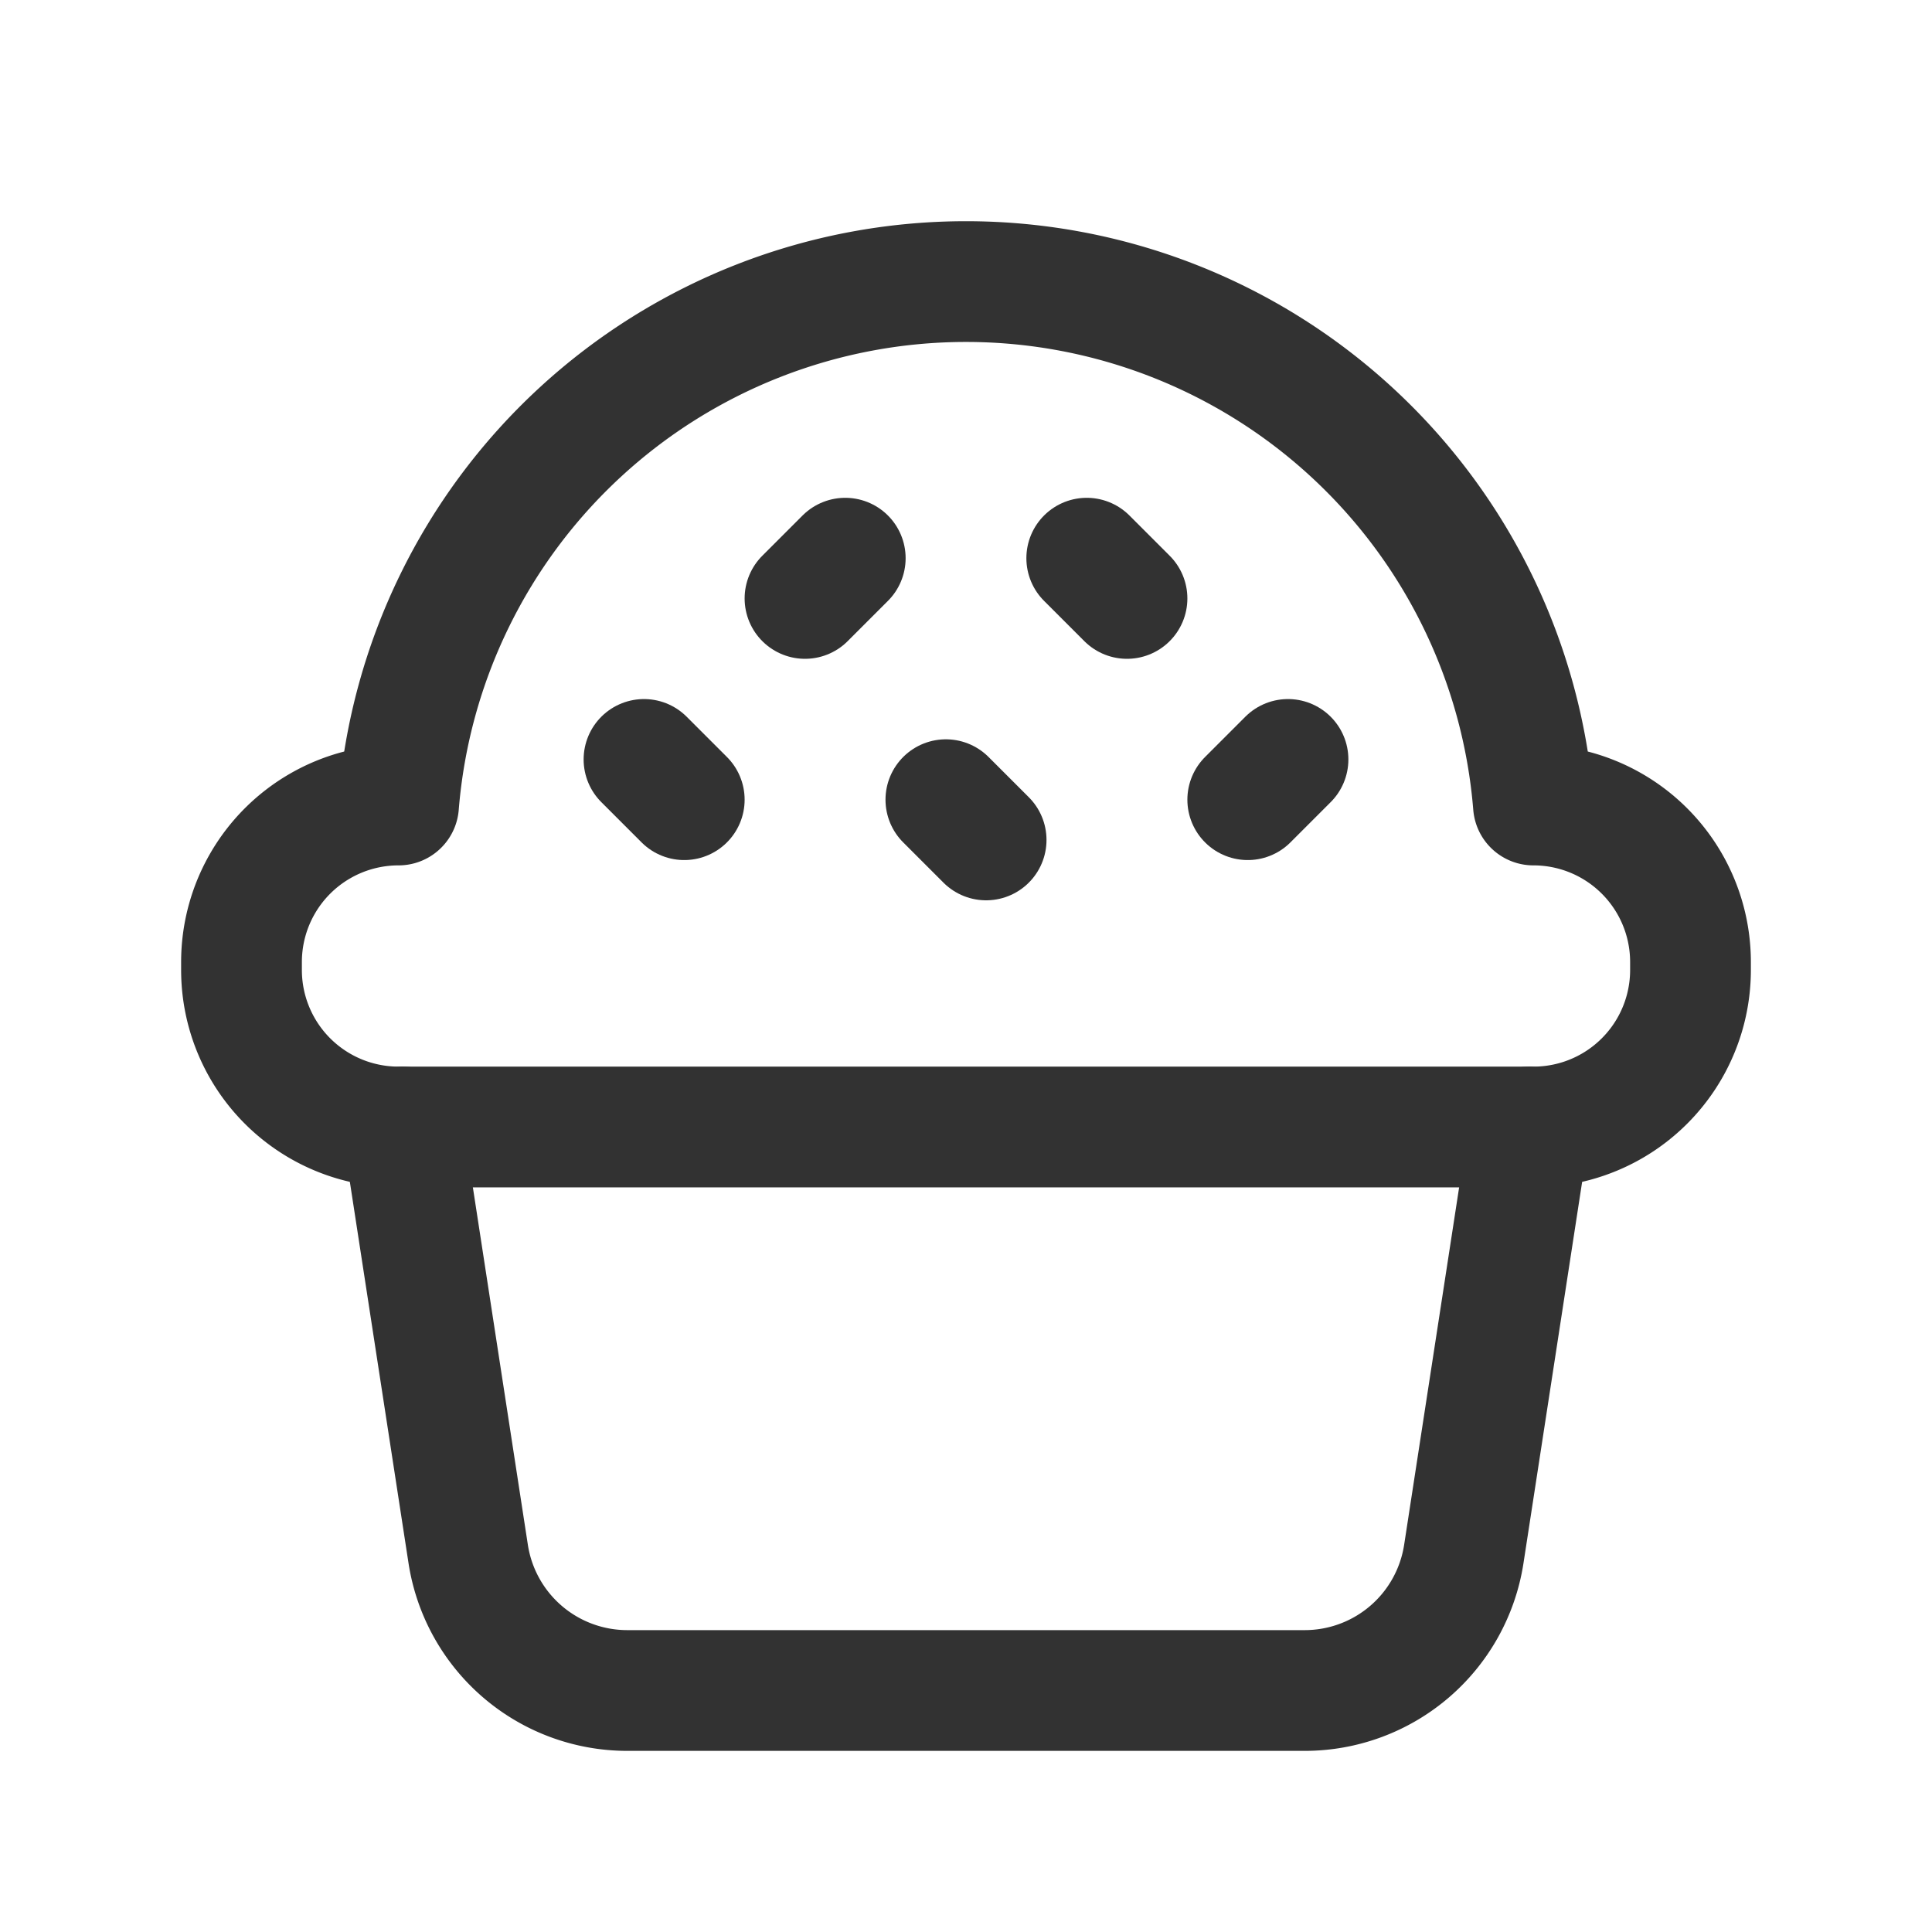 <svg id="Layer_3" data-name="Layer 3" xmlns="http://www.w3.org/2000/svg" viewBox="0 0 24 24"><rect y="-0" width="24" height="24" fill="none"/><path d="M19,14l-.816,5.304A2,2,0,0,1,16.207,21H7.793A2,2,0,0,1,5.816,19.304L5,14" fill="none" stroke="#323232" stroke-linecap="round" stroke-linejoin="round" stroke-width="1.5"/><line x1="16" y1="9.434" x2="15.5" y2="9.934" fill="none" stroke="#323232" stroke-linecap="round" stroke-linejoin="round" stroke-width="1.5"/><line x1="8" y1="9.434" x2="8.5" y2="9.934" fill="none" stroke="#323232" stroke-linecap="round" stroke-linejoin="round" stroke-width="1.5"/><line x1="10.5" y1="6.934" x2="10" y2="7.434" fill="none" stroke="#323232" stroke-linecap="round" stroke-linejoin="round" stroke-width="1.5"/><line x1="13.5" y1="6.934" x2="14" y2="7.434" fill="none" stroke="#323232" stroke-linecap="round" stroke-linejoin="round" stroke-width="1.5"/><line x1="11.75" y1="9.934" x2="12.25" y2="10.434" fill="none" stroke="#323232" stroke-linecap="round" stroke-linejoin="round" stroke-width="1.5"/><path d="M19.049,10A7.072,7.072,0,0,0,4.951,10h0A1.951,1.951,0,0,0,3,11.951v.097A1.951,1.951,0,0,0,4.951,14H19.049A1.951,1.951,0,0,0,21,12.049v-.097A1.951,1.951,0,0,0,19.049,10Z" fill="none" stroke="#323232" stroke-linecap="round" stroke-linejoin="round" stroke-width="1.5"/></svg>